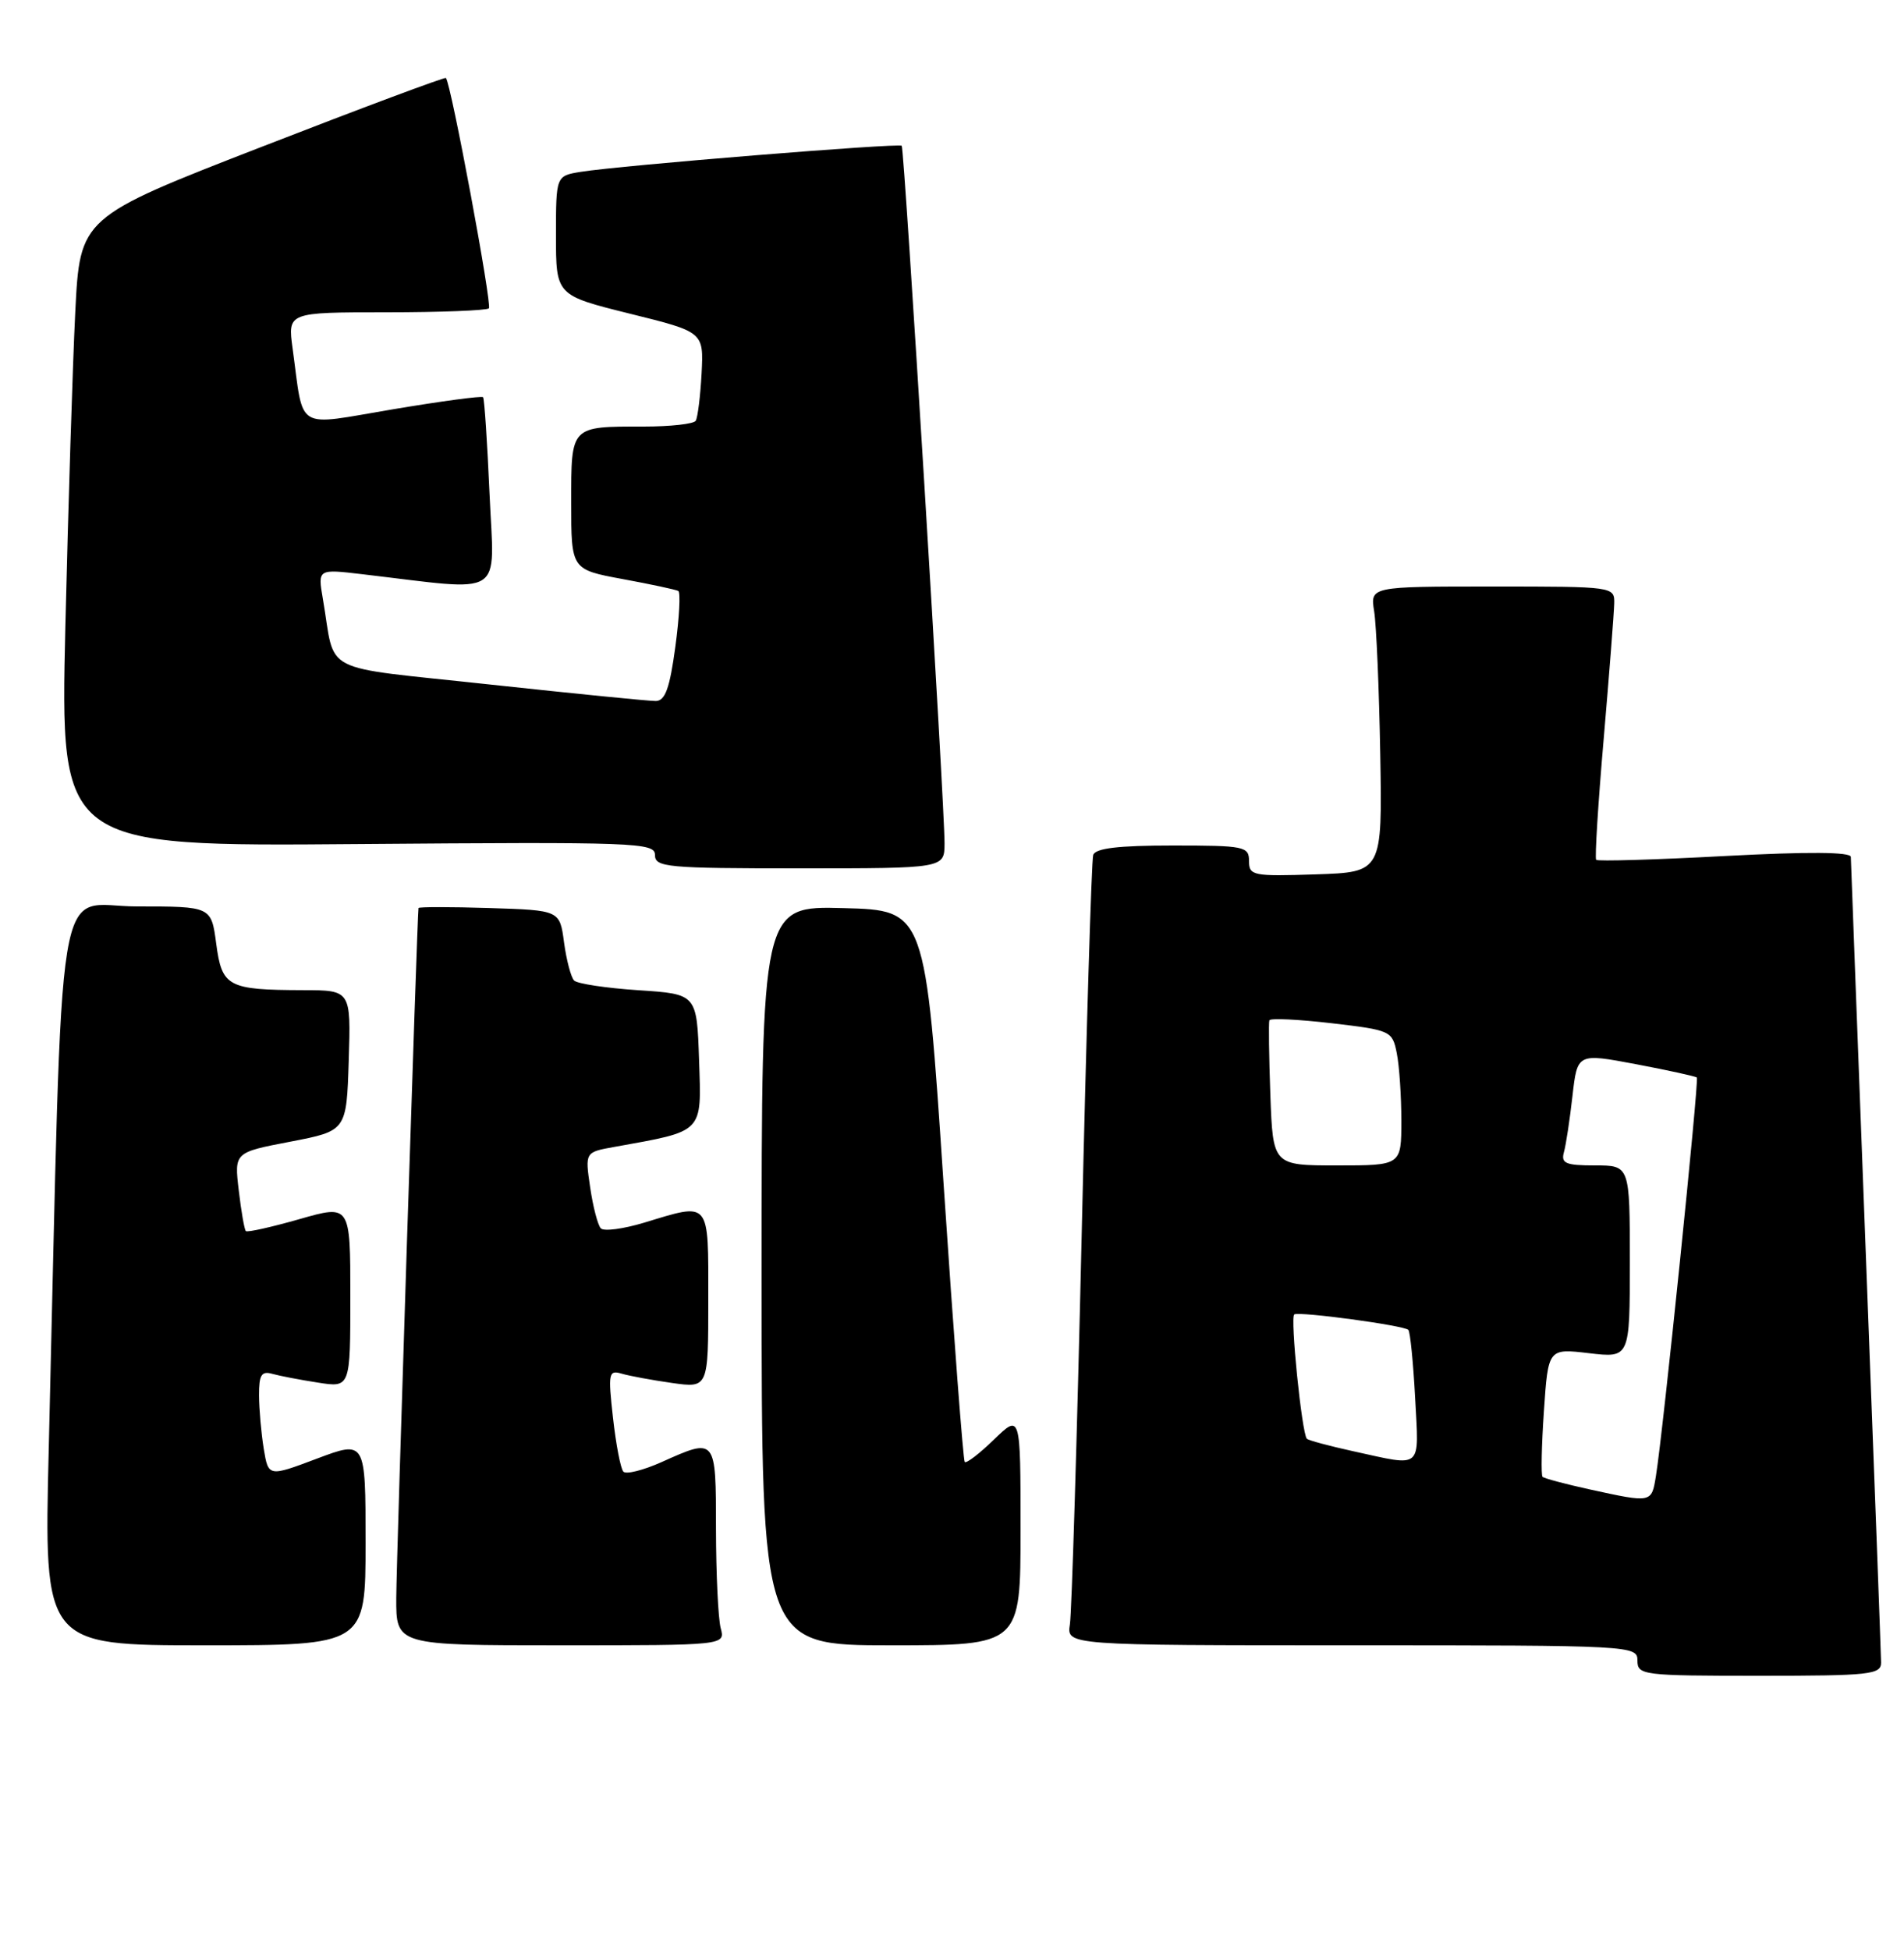 <?xml version="1.0" encoding="UTF-8" standalone="no"?>
<!DOCTYPE svg PUBLIC "-//W3C//DTD SVG 1.1//EN" "http://www.w3.org/Graphics/SVG/1.1/DTD/svg11.dtd" >
<svg xmlns="http://www.w3.org/2000/svg" xmlns:xlink="http://www.w3.org/1999/xlink" version="1.1" viewBox="0 0 250 256">
 <g >
 <path fill="currentColor"
d=" M 246.99 218.25 C 246.98 217.29 246.09 193.32 245.00 165.00 C 243.92 136.68 243.03 113.05 243.02 112.50 C 243.01 111.84 237.41 111.80 226.47 112.38 C 217.37 112.87 209.77 113.09 209.58 112.88 C 209.39 112.67 209.83 105.53 210.57 97.00 C 211.30 88.47 211.92 80.49 211.95 79.25 C 212.00 77.01 211.94 77.00 195.95 77.00 C 179.91 77.00 179.91 77.00 180.43 80.25 C 180.72 82.04 181.08 90.47 181.23 99.00 C 181.50 114.50 181.50 114.50 172.75 114.79 C 164.52 115.06 164.00 114.96 164.00 113.04 C 164.00 111.12 163.40 111.00 153.97 111.00 C 146.82 111.00 143.82 111.36 143.54 112.25 C 143.32 112.94 142.64 135.32 142.03 162.00 C 141.42 188.68 140.72 211.74 140.48 213.25 C 140.05 216.00 140.05 216.00 177.53 216.00 C 214.33 216.00 215.00 216.04 215.00 218.00 C 215.00 219.92 215.67 220.00 231.00 220.00 C 245.58 220.00 247.00 219.84 246.99 218.25 Z  M 48.00 202.54 C 48.00 189.09 48.00 189.09 41.62 191.49 C 35.24 193.89 35.24 193.89 34.63 190.20 C 34.30 188.16 34.02 185.01 34.01 183.18 C 34.00 180.50 34.33 179.96 35.75 180.36 C 36.71 180.63 39.41 181.15 41.75 181.51 C 46.00 182.18 46.00 182.18 46.00 170.16 C 46.00 158.14 46.00 158.14 39.32 160.05 C 35.64 161.10 32.48 161.81 32.28 161.62 C 32.09 161.43 31.67 159.03 31.35 156.28 C 30.76 151.29 30.76 151.29 38.13 149.88 C 45.50 148.46 45.50 148.46 45.79 139.23 C 46.08 130.00 46.08 130.00 39.79 129.99 C 29.91 129.96 29.14 129.55 28.39 123.89 C 27.74 119.00 27.74 119.00 17.99 119.00 C 7.08 119.00 8.30 111.44 6.40 190.25 C 5.77 216.00 5.77 216.00 26.89 216.00 C 48.00 216.00 48.00 216.00 48.00 202.54 Z  M 94.63 213.75 C 94.30 212.51 94.02 206.66 94.01 200.75 C 94.00 188.67 94.05 188.73 86.86 191.95 C 84.46 193.02 82.21 193.59 81.85 193.20 C 81.49 192.82 80.88 189.64 80.49 186.15 C 79.83 180.26 79.91 179.83 81.64 180.34 C 82.66 180.64 85.64 181.19 88.25 181.56 C 93.00 182.23 93.00 182.23 93.00 170.61 C 93.00 157.44 93.34 157.86 84.56 160.52 C 81.84 161.34 79.29 161.68 78.89 161.26 C 78.49 160.84 77.86 158.42 77.49 155.88 C 76.81 151.26 76.81 151.26 80.66 150.57 C 92.50 148.44 92.11 148.84 91.79 139.20 C 91.50 130.50 91.50 130.50 83.83 130.00 C 79.61 129.72 75.81 129.15 75.39 128.73 C 74.97 128.31 74.38 126.06 74.06 123.73 C 73.50 119.50 73.50 119.50 64.25 119.21 C 59.16 119.05 54.98 119.05 54.95 119.21 C 54.78 120.30 52.05 204.78 52.03 209.75 C 52.00 216.00 52.00 216.00 73.62 216.00 C 95.23 216.00 95.23 216.00 94.63 213.75 Z  M 134.00 200.80 C 134.00 185.61 134.00 185.61 130.51 188.99 C 128.60 190.84 126.87 192.17 126.67 191.93 C 126.47 191.69 125.22 175.30 123.90 155.50 C 121.50 119.50 121.50 119.50 110.75 119.22 C 100.00 118.93 100.00 118.93 100.00 167.47 C 100.00 216.00 100.00 216.00 117.00 216.00 C 134.00 216.00 134.00 216.00 134.00 200.80 Z  M 124.02 110.75 C 124.06 106.13 118.75 19.57 118.40 19.14 C 118.09 18.75 81.46 21.72 76.25 22.56 C 73.00 23.09 73.00 23.09 73.00 30.93 C 73.00 38.77 73.00 38.77 82.70 41.18 C 92.40 43.58 92.40 43.58 92.12 49.03 C 91.96 52.02 91.61 54.82 91.35 55.24 C 91.09 55.66 88.02 56.00 84.52 56.00 C 74.86 56.00 75.00 55.85 75.00 65.99 C 75.00 74.77 75.00 74.77 81.75 76.02 C 85.46 76.70 88.75 77.41 89.06 77.58 C 89.37 77.75 89.20 81.06 88.67 84.94 C 87.94 90.35 87.34 92.01 86.11 92.03 C 85.22 92.04 75.41 91.06 64.29 89.86 C 41.52 87.38 44.14 88.73 42.39 78.60 C 41.72 74.69 41.72 74.69 47.61 75.39 C 66.61 77.62 64.89 78.71 64.28 64.88 C 63.98 58.07 63.60 52.34 63.43 52.15 C 63.26 51.95 57.94 52.67 51.61 53.73 C 38.57 55.92 39.93 56.75 38.42 45.75 C 37.77 41.00 37.77 41.00 50.72 41.00 C 57.84 41.00 63.90 40.76 64.19 40.48 C 64.64 40.03 59.22 10.95 58.55 10.24 C 58.42 10.09 47.55 14.15 34.40 19.26 C 10.50 28.54 10.50 28.54 9.88 41.02 C 9.54 47.88 8.96 66.47 8.58 82.31 C 7.91 111.13 7.91 111.13 46.96 110.81 C 83.59 110.52 86.00 110.61 86.00 112.25 C 86.00 113.86 87.57 114.00 105.00 114.00 C 124.00 114.00 124.00 114.00 124.02 110.75 Z  M 208.72 195.53 C 205.53 194.83 202.76 194.09 202.54 193.88 C 202.33 193.66 202.41 189.78 202.72 185.25 C 203.28 177.02 203.28 177.02 208.64 177.65 C 214.00 178.28 214.00 178.28 214.00 165.64 C 214.00 153.00 214.00 153.00 209.43 153.00 C 205.56 153.00 204.94 152.73 205.35 151.25 C 205.62 150.29 206.12 146.97 206.47 143.88 C 207.11 138.26 207.11 138.26 214.81 139.71 C 219.04 140.51 222.63 141.30 222.80 141.46 C 223.11 141.77 218.37 187.98 217.43 193.75 C 216.85 197.34 216.92 197.32 208.72 195.53 Z  M 177.72 190.53 C 174.53 189.83 171.78 189.09 171.59 188.88 C 170.93 188.14 169.38 172.88 169.94 172.56 C 170.65 172.15 184.33 174.00 184.92 174.59 C 185.16 174.83 185.56 178.85 185.81 183.51 C 186.31 193.06 186.91 192.54 177.72 190.53 Z  M 166.80 143.75 C 166.62 138.66 166.56 134.25 166.67 133.95 C 166.78 133.65 170.45 133.82 174.83 134.33 C 182.61 135.24 182.82 135.33 183.40 138.26 C 183.73 139.90 184.00 143.89 184.00 147.12 C 184.00 153.00 184.00 153.00 175.57 153.00 C 167.14 153.00 167.14 153.00 166.80 143.75 Z "/>
</g>
</svg>